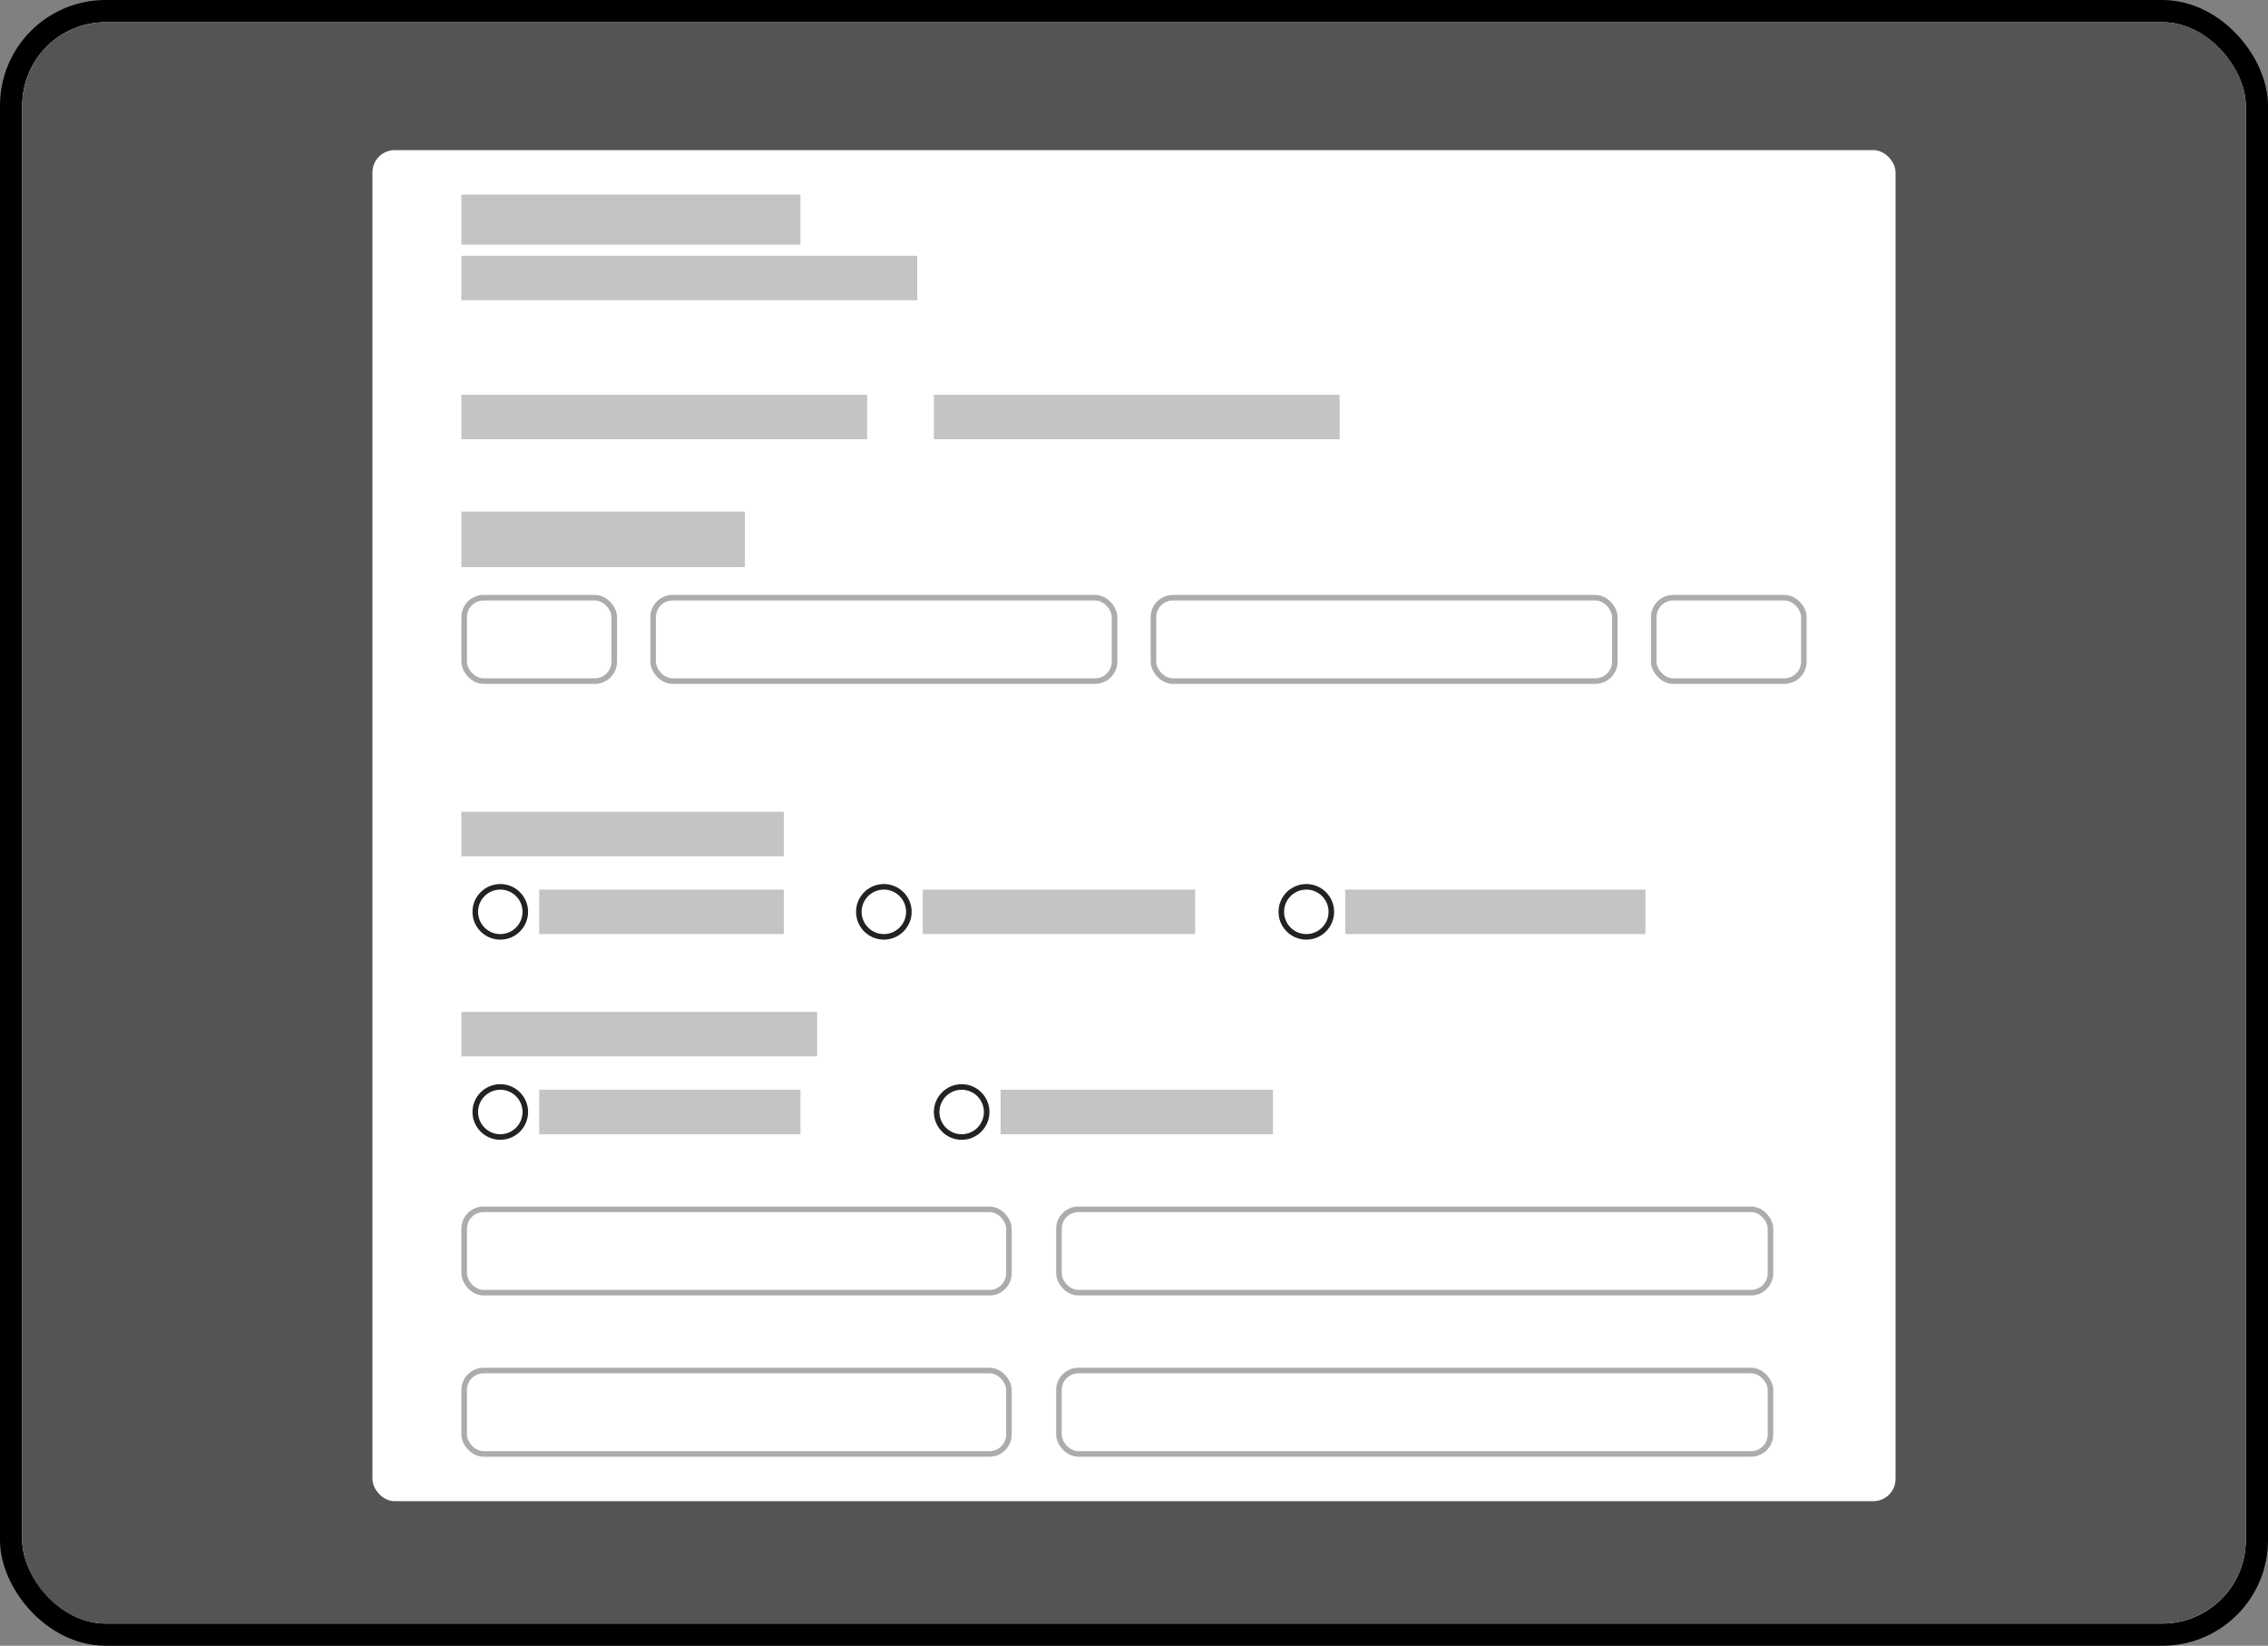 <svg width="408" height="296" viewBox="0 0 408 296" fill="none" xmlns="http://www.w3.org/2000/svg">
<rect x="0" y="0" width="408" height="296" fill="#808080" stroke="none"/>
<rect x="2" y="2" width="404" height="292" rx="17" fill="white" stroke="black" stroke-width="4"/>
<rect x="4" y="4" width="400" height="288" rx="15" fill="#545452"/>
<rect x="67" y="27" width="274" height="243" rx="4" fill="white"/>
<circle cx="90" cy="164" r="4.5" fill="white" stroke="#212225"/>
<circle cx="90" cy="200" r="4.5" fill="white" stroke="#212225"/>
<circle cx="173" cy="200" r="4.5" fill="white" stroke="#212225"/>
<circle cx="159" cy="164" r="4.5" fill="white" stroke="#212225"/>
<circle cx="235" cy="164" r="4.5" fill="white" stroke="#212225"/>
<rect x="83" y="35" width="61" height="9" fill="#C4C4C4"/>
<rect x="83" y="46" width="82" height="8" fill="#C4C4C4"/>
<rect x="83" y="146" width="58" height="8" fill="#C4C4C4"/>
<rect x="97" y="160" width="44" height="8" fill="#C4C4C4"/>
<rect x="97" y="196" width="47" height="8" fill="#C4C4C4"/>
<rect x="180" y="196" width="49" height="8" fill="#C4C4C4"/>
<rect x="166" y="160" width="49" height="8" fill="#C4C4C4"/>
<rect x="242" y="160" width="54" height="8" fill="#C4C4C4"/>
<rect x="83" y="182" width="64" height="8" fill="#C4C4C4"/>
<rect x="83" y="71" width="73" height="8" fill="#C4C4C4"/>
<rect x="83" y="92" width="51" height="10" fill="#C4C4C4"/>
<rect x="168" y="71" width="73" height="8" fill="#C4C4C4"/>
<rect x="83.5" y="107.5" width="27" height="15" rx="3.5" fill="white" stroke="#A9ADAD"/>
<rect x="83.5" y="217.5" width="98" height="15" rx="3.5" fill="white" stroke="#A9ADAD"/>
<rect x="83.5" y="246.5" width="98" height="15" rx="3.5" fill="white" stroke="#A9ADAD"/>
<rect x="190.5" y="217.5" width="128" height="15" rx="3.5" fill="white" stroke="#A9ADAD"/>
<rect x="190.5" y="246.5" width="128" height="15" rx="3.5" fill="white" stroke="#A9ADAD"/>
<rect x="207.5" y="107.5" width="83" height="15" rx="3.5" fill="white" stroke="#A9ADAD"/>
<rect x="117.5" y="107.5" width="83" height="15" rx="3.5" fill="white" stroke="#A9ADAD"/>
<rect x="297.5" y="107.5" width="27" height="15" rx="3.5" fill="white" stroke="#A9ADAD"/>
</svg>
